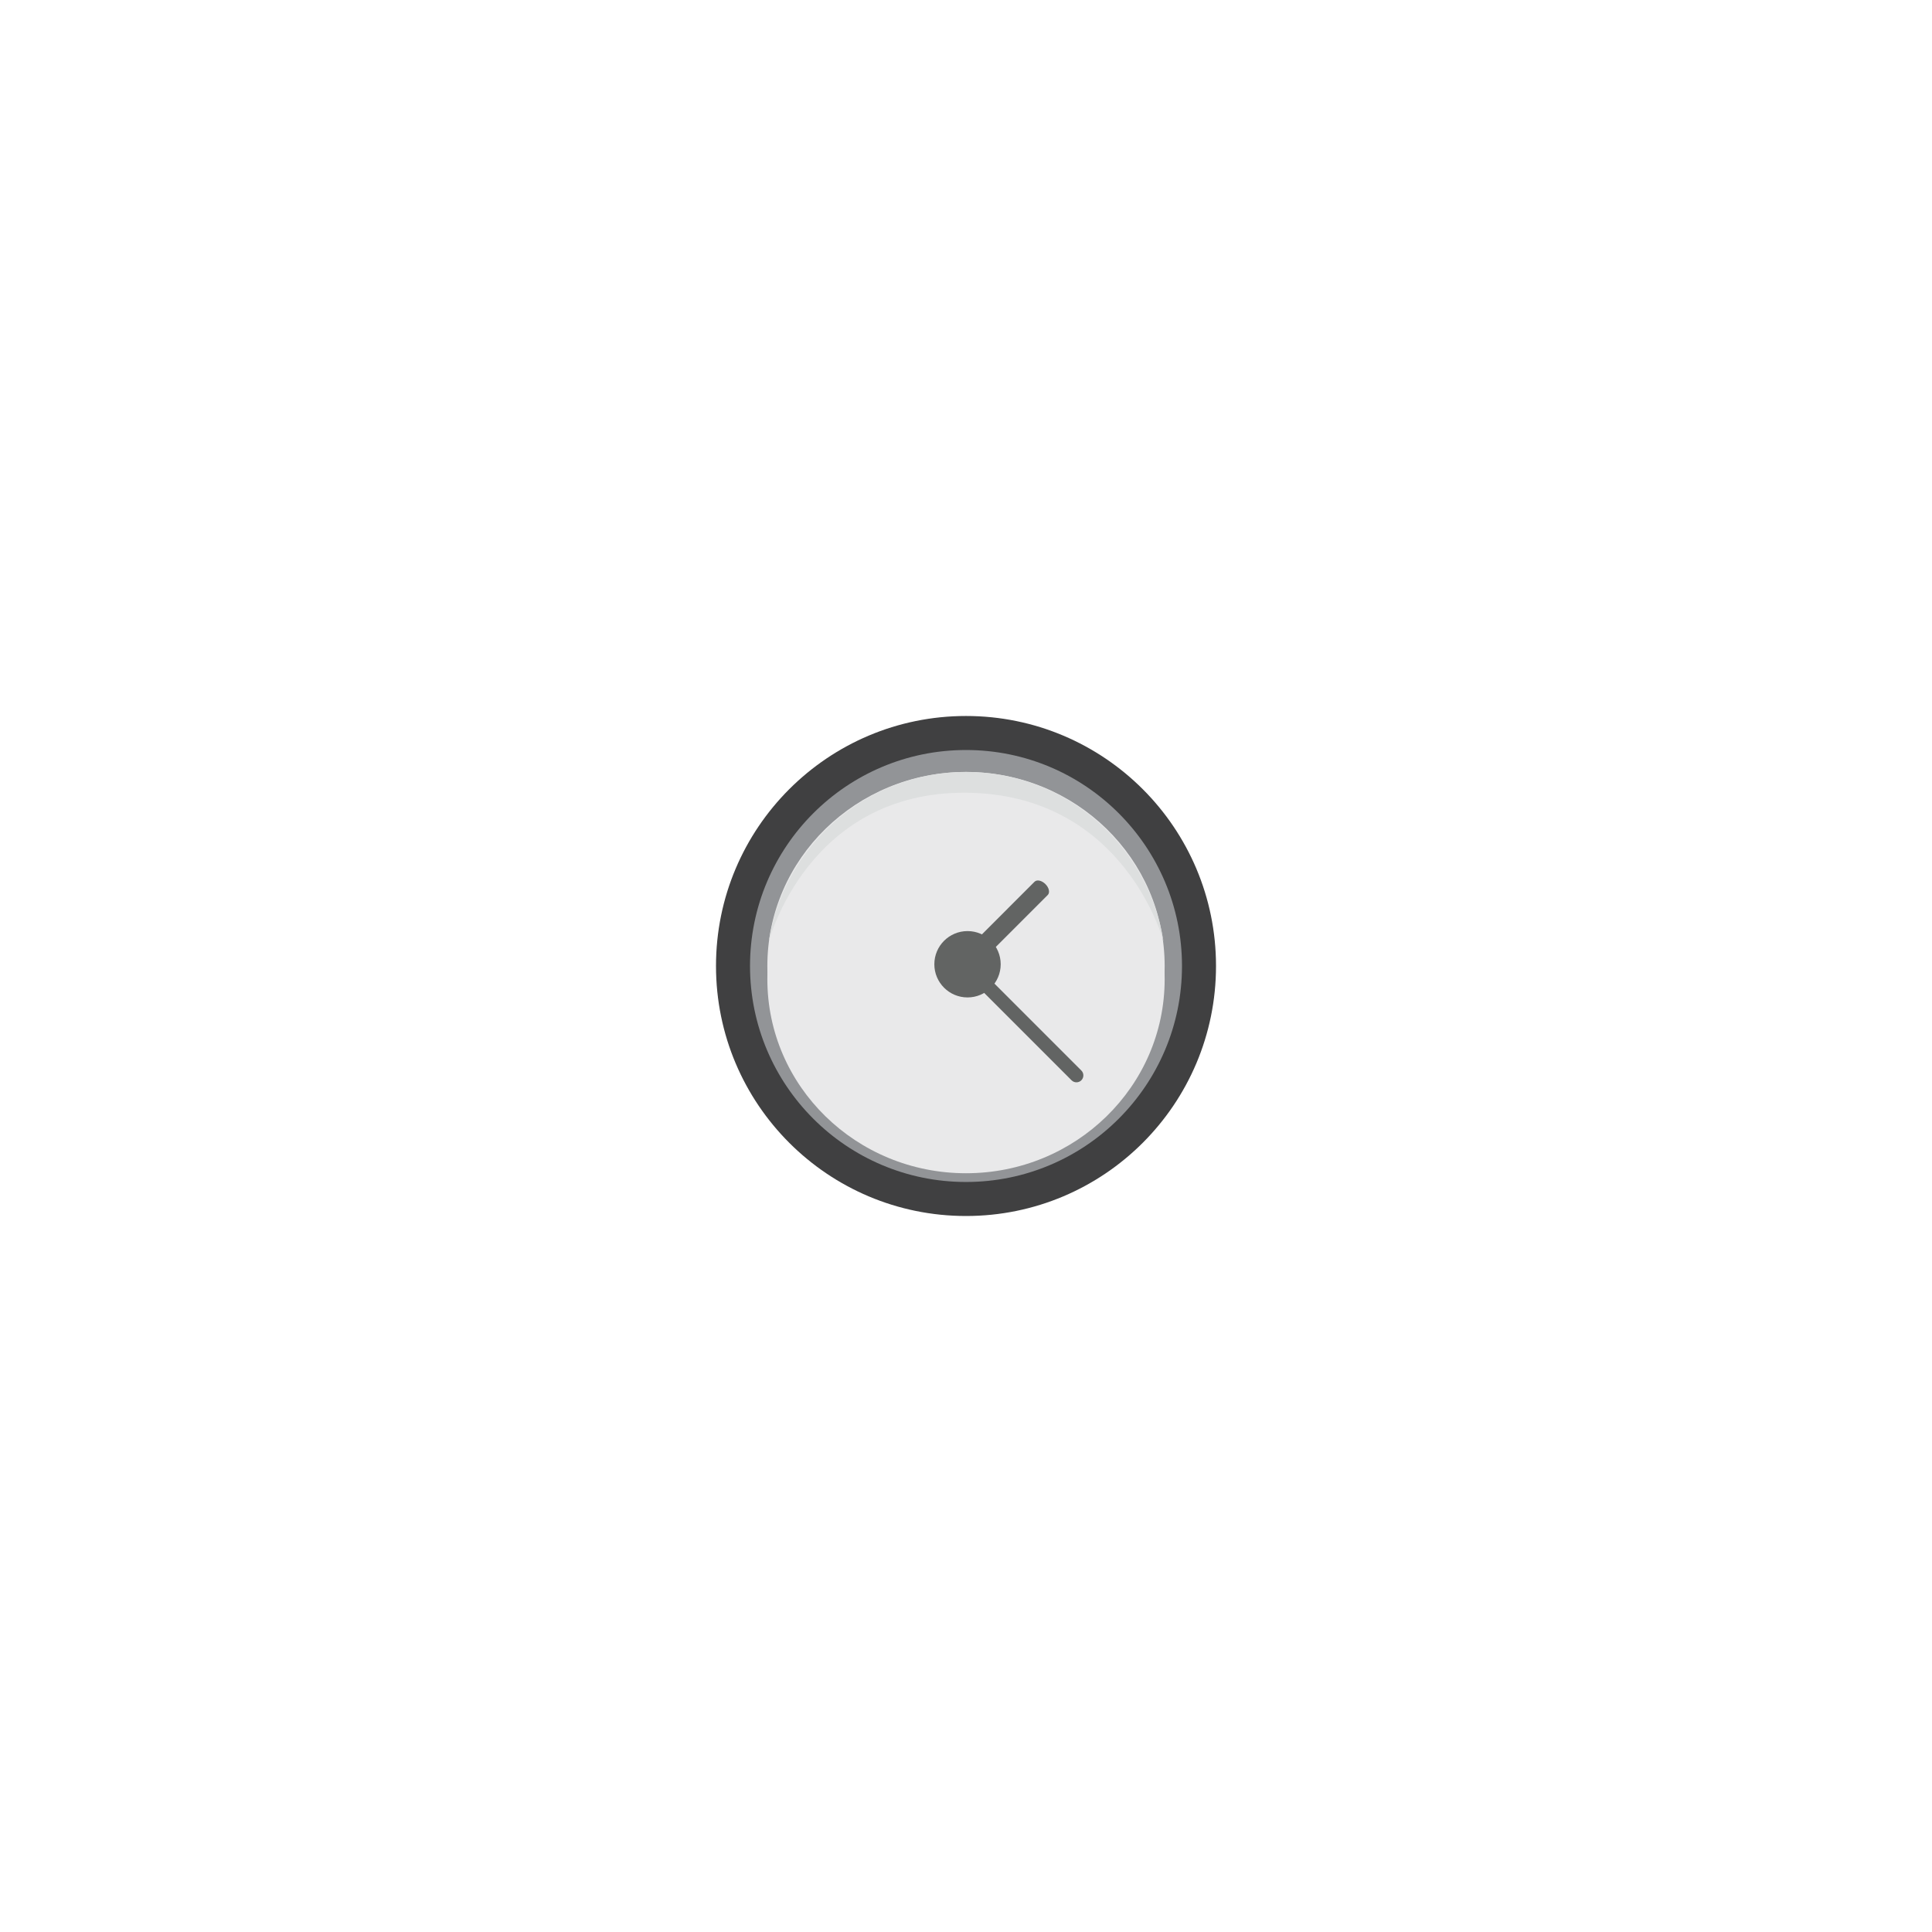 <?xml version="1.0" encoding="utf-8"?>
<!-- Generator: Adobe Illustrator 18.1.0, SVG Export Plug-In . SVG Version: 6.00 Build 0)  -->
<!DOCTYPE svg PUBLIC "-//W3C//DTD SVG 1.1//EN" "http://www.w3.org/Graphics/SVG/1.1/DTD/svg11.dtd">
<svg version="1.1" xmlns:x="http://ns.adobe.com/Extensibility/1.0/" xmlns:i="http://ns.adobe.com/AdobeIllustrator/10.0/" xmlns:graph="http://ns.adobe.com/Graphs/1.0/"
	 xmlns="http://www.w3.org/2000/svg" xmlns:xlink="http://www.w3.org/1999/xlink" x="0px" y="0px" viewBox="0 0 136.913 136.914"
	 enable-background="new 0 0 136.913 136.914" xml:space="preserve">
<g id="Layer_1">
	<g>
		<g>
			<circle fill="#404041" cx="68.457" cy="68.456" r="17.717"/>
			<circle fill="#929497" cx="68.457" cy="68.456" r="15.306"/>
			<ellipse fill="#E9E9EA" cx="68.457" cy="68.456" rx="14.078" ry="13.752"/>
			<ellipse fill="#E9E9EA" cx="68.457" cy="69.39" rx="14.078" ry="13.753"/>
			<g>
				<circle fill="#626463" cx="68.564" cy="68.333" r="2.351"/>
				<path fill="#626463" d="M68.792,68.884c-0.167,0.167-0.512,0.092-0.771-0.167l0,0c-0.259-0.259-0.334-0.604-0.166-0.771
					l5.459-5.461c0.167-0.167,0.512-0.092,0.771,0.167l0,0c0.259,0.258,0.334,0.604,0.166,0.771L68.792,68.884z"/>
				<path fill="#626463" d="M68.021,68.639c-0.192-0.191-0.192-0.501,0-0.693l0,0c0.191-0.191,0.501-0.192,0.693,0l7.916,7.917
					c0.192,0.191,0.192,0.501,0,0.693l0,0c-0.19,0.191-0.501,0.191-0.693,0L68.021,68.639z"/>
			</g>
			<g>
				<path fill="none" d="M68.457,55.637c-6.952,0-12.723,4.925-13.868,11.396h27.736C81.179,60.561,75.409,55.637,68.457,55.637z"/>
				<path fill="#DDDFDF" d="M68.467,56.178C79.7,56.271,82.451,66.713,82.451,66.713c-1.048-6.781-6.919-12.009-13.994-12.009
					c-7.074,0-12.925,5.229-13.972,12.009C54.485,66.713,57.234,56.084,68.467,56.178z"/>
			</g>
		</g>
	</g>
</g>
<g id="Copyrights">
</g>
</svg>
